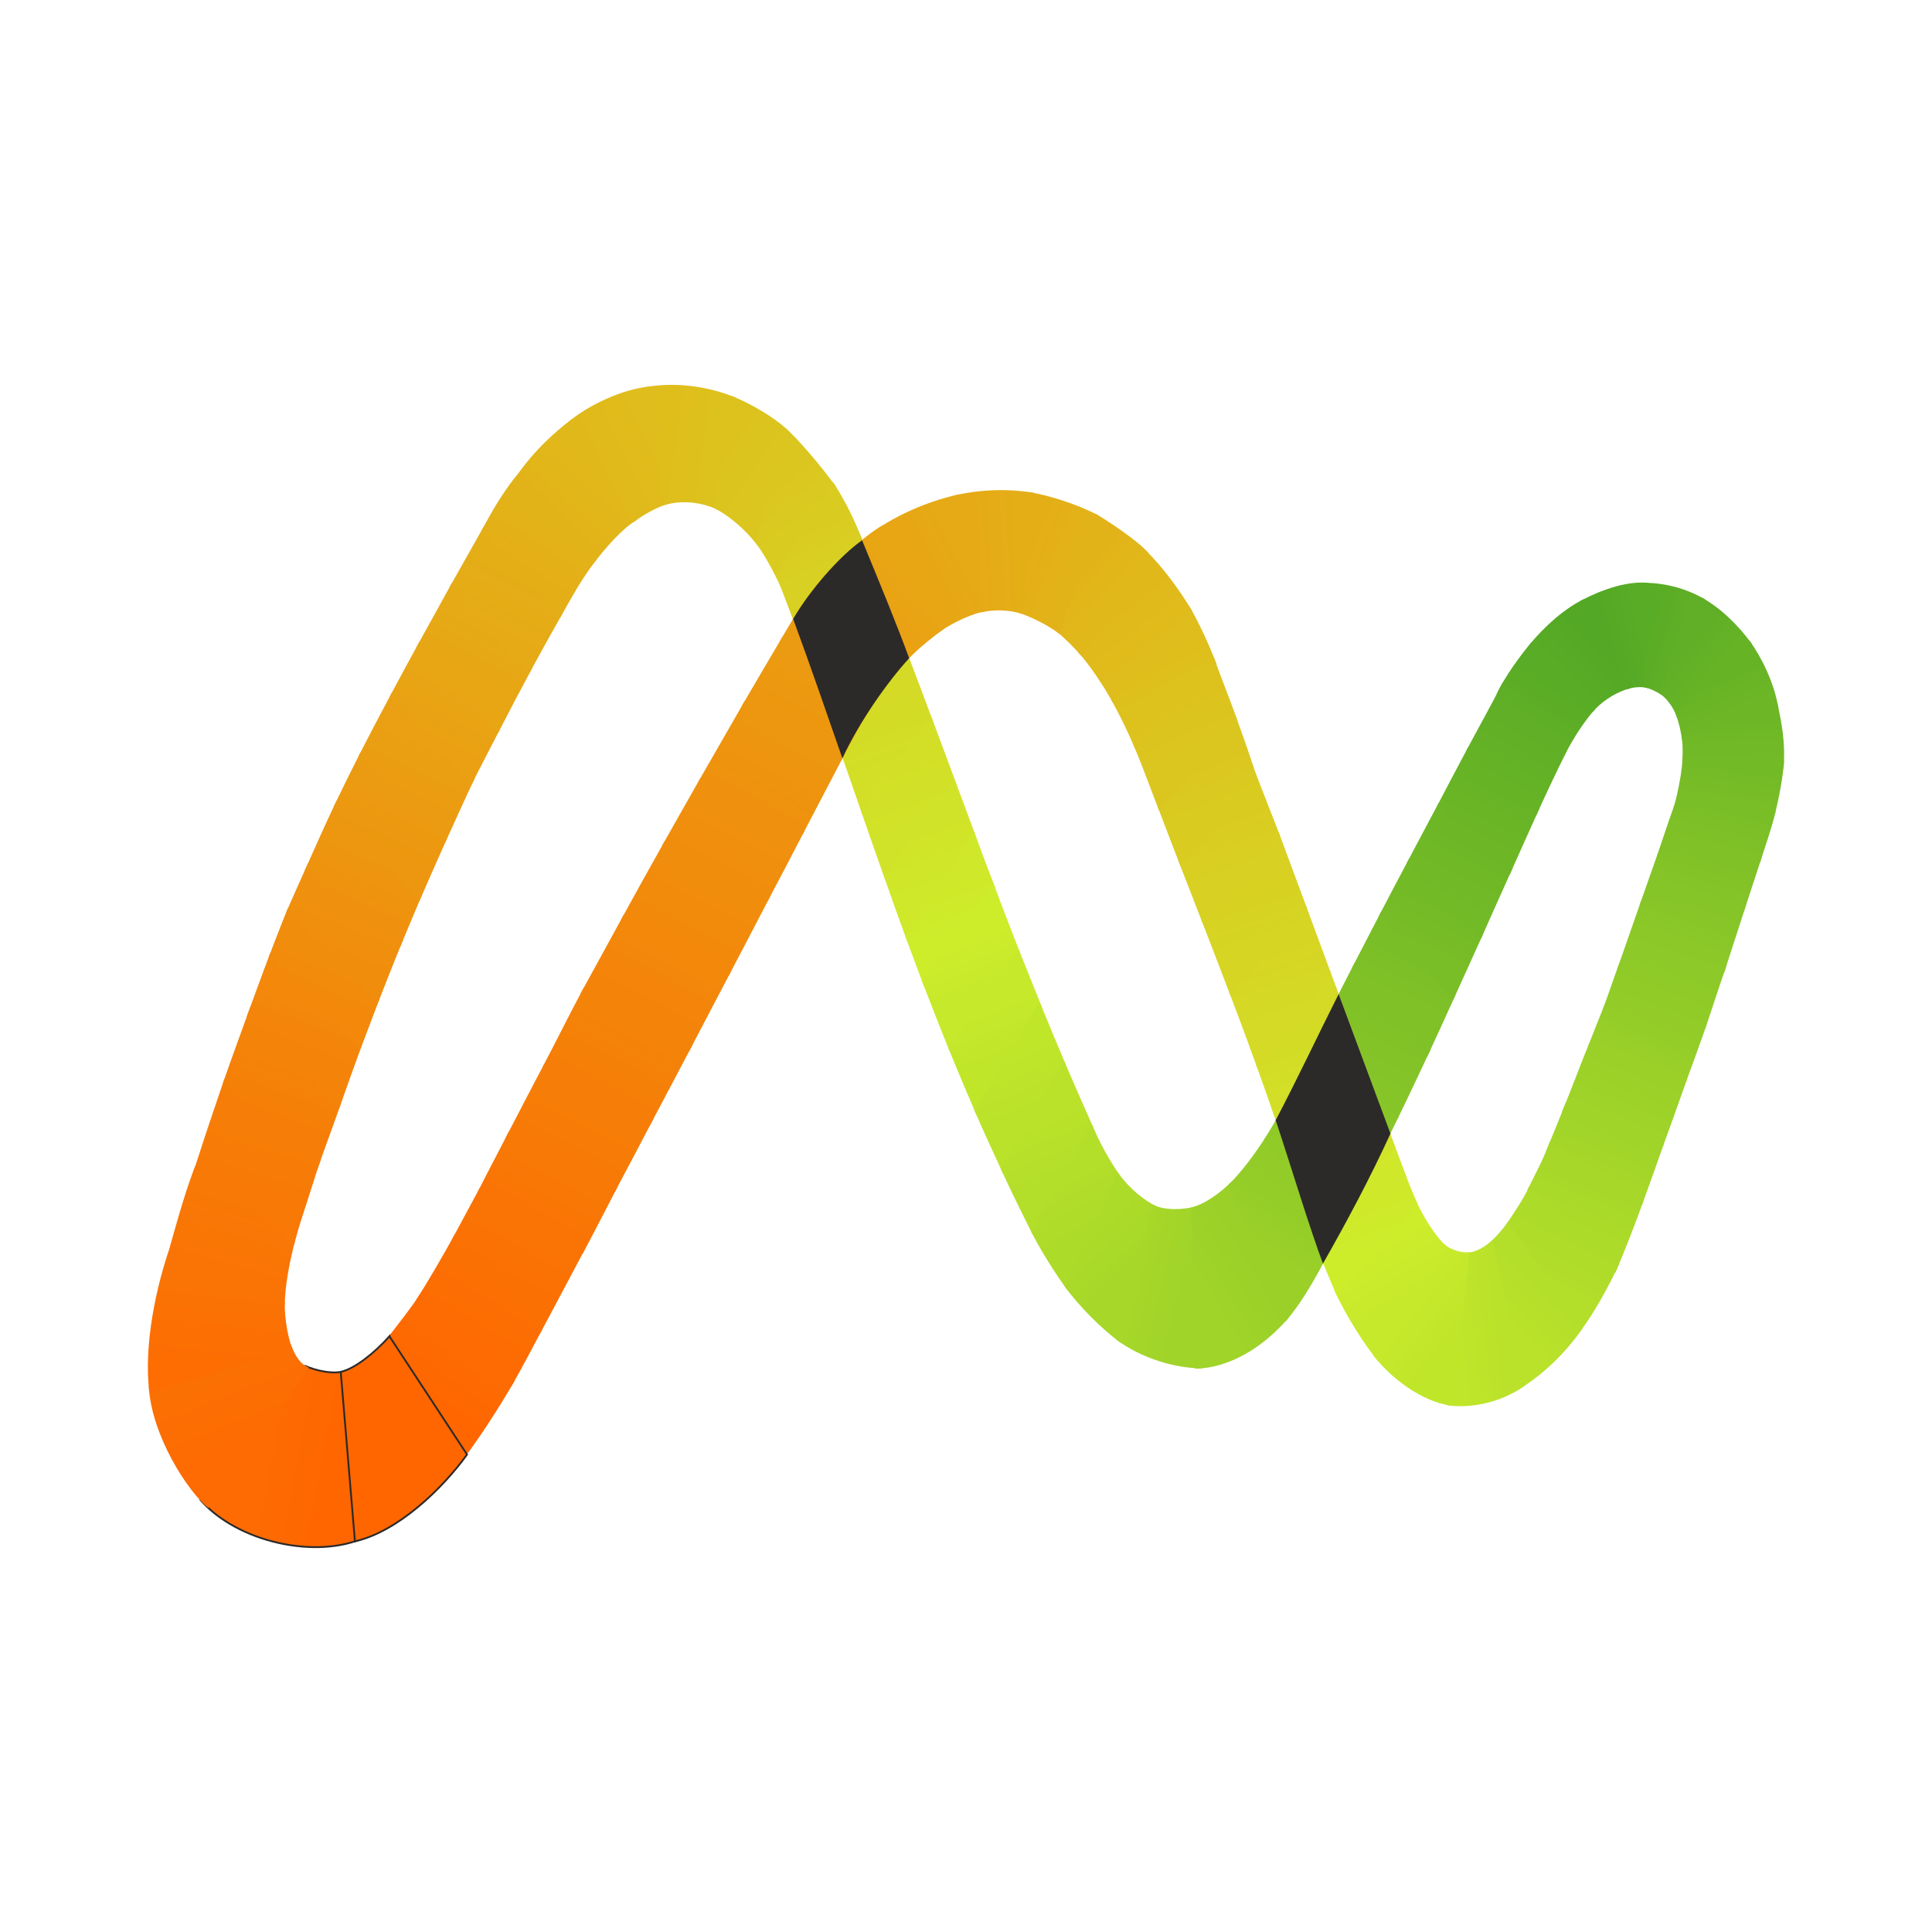 <?xml version="1.0" encoding="UTF-8"?>
<!DOCTYPE svg PUBLIC "-//W3C//DTD SVG 1.1//EN" "http://www.w3.org/Graphics/SVG/1.1/DTD/svg11.dtd">
<!-- Creator: CorelDRAW 2017 -->
<svg xmlns="http://www.w3.org/2000/svg" xml:space="preserve" width="81.28mm" height="81.28mm" version="1.1" style="shape-rendering:geometricPrecision; text-rendering:geometricPrecision; image-rendering:optimizeQuality; fill-rule:evenodd; clip-rule:evenodd"
viewBox="0 0 8127.98 8127.98"
 xmlns:xlink="http://www.w3.org/1999/xlink">
 <defs>
  <style type="text/css">
   <![CDATA[
    .str0 {stroke:#2B2A29;stroke-width:7.62;stroke-miterlimit:22.926}
    .fil95 {fill:#2B2A29}
    .fil67 {fill:url(#id0)}
    .fil68 {fill:url(#id1)}
    .fil28 {fill:url(#id2)}
    .fil4 {fill:url(#id3)}
    .fil6 {fill:url(#id4)}
    .fil56 {fill:url(#id5)}
    .fil8 {fill:url(#id6)}
    .fil3 {fill:url(#id7)}
    .fil5 {fill:url(#id8)}
    .fil13 {fill:url(#id9)}
    .fil64 {fill:url(#id10)}
    .fil71 {fill:url(#id11)}
    .fil29 {fill:url(#id12)}
    .fil14 {fill:url(#id13)}
    .fil24 {fill:url(#id14)}
    .fil11 {fill:url(#id15)}
    .fil9 {fill:url(#id16)}
    .fil58 {fill:url(#id17)}
    .fil61 {fill:url(#id18)}
    .fil41 {fill:url(#id19)}
    .fil91 {fill:url(#id20)}
    .fil38 {fill:url(#id21)}
    .fil73 {fill:url(#id22)}
    .fil66 {fill:url(#id23)}
    .fil70 {fill:url(#id24)}
    .fil92 {fill:url(#id25)}
    .fil74 {fill:url(#id26)}
    .fil16 {fill:url(#id27)}
    .fil18 {fill:url(#id28)}
    .fil42 {fill:url(#id29)}
    .fil19 {fill:url(#id30)}
    .fil65 {fill:url(#id31)}
    .fil84 {fill:url(#id32)}
    .fil21 {fill:url(#id33)}
    .fil0 {fill:url(#id34)}
    .fil30 {fill:url(#id35)}
    .fil47 {fill:url(#id36)}
    .fil31 {fill:url(#id37)}
    .fil53 {fill:url(#id38)}
    .fil93 {fill:url(#id39)}
    .fil54 {fill:url(#id40)}
    .fil62 {fill:url(#id41)}
    .fil63 {fill:url(#id42)}
    .fil48 {fill:url(#id43)}
    .fil52 {fill:url(#id44)}
    .fil46 {fill:url(#id45)}
    .fil12 {fill:url(#id46)}
    .fil32 {fill:url(#id47)}
    .fil2 {fill:url(#id48)}
    .fil23 {fill:url(#id49)}
    .fil72 {fill:url(#id50)}
    .fil27 {fill:url(#id51)}
    .fil83 {fill:url(#id52)}
    .fil77 {fill:url(#id53)}
    .fil35 {fill:url(#id54)}
    .fil25 {fill:url(#id55)}
    .fil60 {fill:url(#id56)}
    .fil15 {fill:url(#id57)}
    .fil7 {fill:url(#id58)}
    .fil26 {fill:url(#id59)}
    .fil1 {fill:url(#id60)}
    .fil86 {fill:url(#id61)}
    .fil20 {fill:url(#id62)}
    .fil17 {fill:url(#id63)}
    .fil50 {fill:url(#id64)}
    .fil89 {fill:url(#id65)}
    .fil33 {fill:url(#id66)}
    .fil34 {fill:url(#id67)}
    .fil80 {fill:url(#id68)}
    .fil75 {fill:url(#id69)}
    .fil90 {fill:url(#id70)}
    .fil43 {fill:url(#id71)}
    .fil49 {fill:url(#id72)}
    .fil10 {fill:url(#id73)}
    .fil76 {fill:url(#id74)}
    .fil81 {fill:url(#id75)}
    .fil51 {fill:url(#id76)}
    .fil39 {fill:url(#id77)}
    .fil82 {fill:url(#id78)}
    .fil22 {fill:url(#id79)}
    .fil36 {fill:url(#id80)}
    .fil85 {fill:url(#id81)}
    .fil88 {fill:url(#id82)}
    .fil59 {fill:url(#id83)}
    .fil55 {fill:url(#id84)}
    .fil69 {fill:url(#id85)}
    .fil45 {fill:url(#id86)}
    .fil57 {fill:url(#id87)}
    .fil44 {fill:url(#id88)}
    .fil37 {fill:url(#id89)}
    .fil78 {fill:url(#id90)}
    .fil94 {fill:url(#id91)}
    .fil87 {fill:url(#id92)}
    .fil40 {fill:url(#id93)}
    .fil79 {fill:url(#id94)}
   ]]>
  </style>
  <linearGradient id="id0" gradientUnits="userSpaceOnUse" x1="5684.62" y1="5015.17" x2="5631.29" y2="4829.72">
   <stop offset="0" style="stop-opacity:1; stop-color:#CFE829"/>
   <stop offset="1" style="stop-opacity:1; stop-color:#D1E328"/>
  </linearGradient>
  <linearGradient id="id1" gradientUnits="userSpaceOnUse" x1="5611.09" y1="4797.62" x2="5543.35" y2="4601.72">
   <stop offset="0" style="stop-opacity:1; stop-color:#D1E328"/>
   <stop offset="1" style="stop-opacity:1; stop-color:#D2DF26"/>
  </linearGradient>
  <linearGradient id="id2" gradientUnits="userSpaceOnUse" x1="4051.96" y1="3966.65" x2="4119.43" y2="4150.54">
   <stop offset="0" style="stop-opacity:1; stop-color:#CDED2B"/>
   <stop offset="1" style="stop-opacity:1; stop-color:#C7E92B"/>
  </linearGradient>
  <linearGradient id="id3" gradientUnits="userSpaceOnUse" x1="1026.01" y1="5001.59" x2="1105.37" y2="4749.15">
   <stop offset="0" style="stop-opacity:1; stop-color:#F87906"/>
   <stop offset="1" style="stop-opacity:1; stop-color:#F67E08"/>
  </linearGradient>
  <linearGradient id="id4" gradientUnits="userSpaceOnUse" x1="1244.79" y1="4436.44" x2="1317.2" y2="4250.79">
   <stop offset="0" style="stop-opacity:1; stop-color:#F48309"/>
   <stop offset="1" style="stop-opacity:1; stop-color:#F3880B"/>
  </linearGradient>
  <linearGradient id="id5" gradientUnits="userSpaceOnUse" x1="7080.81" y1="4077.18" x2="7004.01" y2="4283.07">
   <stop offset="0" style="stop-opacity:1; stop-color:#8DC928"/>
   <stop offset="1" style="stop-opacity:1; stop-color:#93CC28"/>
  </linearGradient>
  <linearGradient id="id6" gradientUnits="userSpaceOnUse" x1="1404.84" y1="4009.47" x2="1478.18" y2="3830.8">
   <stop offset="0" style="stop-opacity:1; stop-color:#F18D0C"/>
   <stop offset="1" style="stop-opacity:1; stop-color:#EF910E"/>
  </linearGradient>
  <linearGradient id="id7" gradientUnits="userSpaceOnUse" x1="950.72" y1="5342.92" x2="1037.31" y2="5048.12">
   <stop offset="0" style="stop-opacity:1; stop-color:#FA7405"/>
   <stop offset="1" style="stop-opacity:1; stop-color:#F87906"/>
  </linearGradient>
  <linearGradient id="id8" gradientUnits="userSpaceOnUse" x1="1134.32" y1="4698.55" x2="1214" y2="4482.33">
   <stop offset="0" style="stop-opacity:1; stop-color:#F67E08"/>
   <stop offset="1" style="stop-opacity:1; stop-color:#F48309"/>
  </linearGradient>
  <linearGradient id="id9" gradientUnits="userSpaceOnUse" x1="1921.68" y1="2867.2" x2="2040.76" y2="2638.37">
   <stop offset="0" style="stop-opacity:1; stop-color:#E8A514"/>
   <stop offset="1" style="stop-opacity:1; stop-color:#E6AA16"/>
  </linearGradient>
  <linearGradient id="id10" gradientUnits="userSpaceOnUse" x1="6102.1" y1="5614.12" x2="5943.51" y2="5487.06">
   <stop offset="0" style="stop-opacity:1; stop-color:#C0E62A"/>
   <stop offset="1" style="stop-opacity:1; stop-color:#C7E92B"/>
  </linearGradient>
  <linearGradient id="id11" gradientUnits="userSpaceOnUse" x1="5324.11" y1="3952.16" x2="5239.67" y2="3680.92">
   <stop offset="0" style="stop-opacity:1; stop-color:#D6D523"/>
   <stop offset="1" style="stop-opacity:1; stop-color:#D8D022"/>
  </linearGradient>
  <linearGradient id="id12" gradientUnits="userSpaceOnUse" x1="4150.53" y1="4237.18" x2="4226.6" y2="4426.37">
   <stop offset="0" style="stop-opacity:1; stop-color:#C7E92B"/>
   <stop offset="1" style="stop-opacity:1; stop-color:#C0E62A"/>
  </linearGradient>
  <linearGradient id="id13" gradientUnits="userSpaceOnUse" x1="2056.64" y1="2656.03" x2="2182.5" y2="2403">
   <stop offset="0" style="stop-opacity:1; stop-color:#E6AA16"/>
   <stop offset="1" style="stop-opacity:1; stop-color:#E4AE17"/>
  </linearGradient>
  <linearGradient id="id14" gradientUnits="userSpaceOnUse" x1="3685.54" y1="2964.54" x2="3770.73" y2="3214.71">
   <stop offset="0" style="stop-opacity:1; stop-color:#D4DA25"/>
   <stop offset="1" style="stop-opacity:1; stop-color:#D2DF26"/>
  </linearGradient>
  <linearGradient id="id15" gradientUnits="userSpaceOnUse" x1="1686.53" y1="3341.96" x2="1791.82" y2="3121.99">
   <stop offset="0" style="stop-opacity:1; stop-color:#EB9B11"/>
   <stop offset="1" style="stop-opacity:1; stop-color:#EAA012"/>
  </linearGradient>
  <linearGradient id="id16" gradientUnits="userSpaceOnUse" x1="1481.6" y1="3804.21" x2="1568.46" y2="3603.37">
   <stop offset="0" style="stop-opacity:1; stop-color:#EF910E"/>
   <stop offset="1" style="stop-opacity:1; stop-color:#ED960F"/>
  </linearGradient>
  <linearGradient id="id17" gradientUnits="userSpaceOnUse" x1="6916.45" y1="4509.39" x2="6825.72" y2="4734.82">
   <stop offset="0" style="stop-opacity:1; stop-color:#9AD028"/>
   <stop offset="1" style="stop-opacity:1; stop-color:#A0D429"/>
  </linearGradient>
  <linearGradient id="id18" gradientUnits="userSpaceOnUse" x1="6629.53" y1="5204.79" x2="6529.94" y2="5404.39">
   <stop offset="0" style="stop-opacity:1; stop-color:#ADDB29"/>
   <stop offset="1" style="stop-opacity:1; stop-color:#B3DE2A"/>
  </linearGradient>
  <linearGradient id="id19" gradientUnits="userSpaceOnUse" x1="5974.37" y1="4019.62" x2="6071.88" y2="3808.45">
   <stop offset="0" style="stop-opacity:1; stop-color:#7ABE27"/>
   <stop offset="1" style="stop-opacity:1; stop-color:#73BA27"/>
  </linearGradient>
  <linearGradient id="id20" gradientUnits="userSpaceOnUse" x1="2231.8" y1="5179.75" x2="2125.28" y2="5367.2">
   <stop offset="0" style="stop-opacity:1; stop-color:#FA7405"/>
   <stop offset="1" style="stop-opacity:1; stop-color:#FB7003"/>
  </linearGradient>
  <linearGradient id="id21" gradientUnits="userSpaceOnUse" x1="5618.83" y1="4775.32" x2="5725.49" y2="4545.24">
   <stop offset="0" style="stop-opacity:1; stop-color:#8DC928"/>
   <stop offset="1" style="stop-opacity:1; stop-color:#86C528"/>
  </linearGradient>
  <linearGradient id="id22" gradientUnits="userSpaceOnUse" x1="5124.95" y1="3378.51" x2="5064.07" y2="3223.82">
   <stop offset="0" style="stop-opacity:1; stop-color:#DACB20"/>
   <stop offset="1" style="stop-opacity:1; stop-color:#DBC61F"/>
  </linearGradient>
  <linearGradient id="id23" gradientUnits="userSpaceOnUse" x1="5774.7" y1="5249.5" x2="5705.72" y2="5060.92">
   <stop offset="0" style="stop-opacity:1; stop-color:#CDED2B"/>
   <stop offset="1" style="stop-opacity:1; stop-color:#CFE829"/>
  </linearGradient>
  <linearGradient id="id24" gradientUnits="userSpaceOnUse" x1="5428.49" y1="4262.22" x2="5341.83" y2="4004.83">
   <stop offset="0" style="stop-opacity:1; stop-color:#D4DA25"/>
   <stop offset="1" style="stop-opacity:1; stop-color:#D6D523"/>
  </linearGradient>
  <linearGradient id="id25" gradientUnits="userSpaceOnUse" x1="2105.26" y1="5401.33" x2="1965.24" y2="5627.65">
   <stop offset="0" style="stop-opacity:1; stop-color:#FB7003"/>
   <stop offset="1" style="stop-opacity:1; stop-color:#FD6B02"/>
  </linearGradient>
  <linearGradient id="id26" gradientUnits="userSpaceOnUse" x1="5033.8" y1="3154.53" x2="4948.73" y2="2967.18">
   <stop offset="0" style="stop-opacity:1; stop-color:#DBC61F"/>
   <stop offset="1" style="stop-opacity:1; stop-color:#DDC21D"/>
  </linearGradient>
  <linearGradient id="id27" gradientUnits="userSpaceOnUse" x1="2343.66" y1="2176.11" x2="2526.24" y2="1986.79">
   <stop offset="0" style="stop-opacity:1; stop-color:#E2B319"/>
   <stop offset="1" style="stop-opacity:1; stop-color:#E1B81A"/>
  </linearGradient>
  <linearGradient id="id28" gradientUnits="userSpaceOnUse" x1="2755.2" y1="1863.34" x2="3042.28" y2="1902.73">
   <stop offset="0" style="stop-opacity:1; stop-color:#DFBD1C"/>
   <stop offset="1" style="stop-opacity:1; stop-color:#DDC21D"/>
  </linearGradient>
  <linearGradient id="id29" gradientUnits="userSpaceOnUse" x1="6088.33" y1="3803.34" x2="6210.37" y2="3564.5">
   <stop offset="0" style="stop-opacity:1; stop-color:#73BA27"/>
   <stop offset="1" style="stop-opacity:1; stop-color:#6DB726"/>
  </linearGradient>
  <linearGradient id="id30" gradientUnits="userSpaceOnUse" x1="3044.08" y1="1891.93" x2="3245.56" y2="2028.15">
   <stop offset="0" style="stop-opacity:1; stop-color:#DDC21D"/>
   <stop offset="1" style="stop-opacity:1; stop-color:#DBC61F"/>
  </linearGradient>
  <linearGradient id="id31" gradientUnits="userSpaceOnUse" x1="5914.03" y1="5457.98" x2="5788.29" y2="5247.41">
   <stop offset="0" style="stop-opacity:1; stop-color:#C7E92B"/>
   <stop offset="1" style="stop-opacity:1; stop-color:#CDED2B"/>
  </linearGradient>
  <linearGradient id="id32" gradientUnits="userSpaceOnUse" x1="3330.8" y1="3114.34" x2="3182.01" y2="3391.36">
   <stop offset="0" style="stop-opacity:1; stop-color:#ED960F"/>
   <stop offset="1" style="stop-opacity:1; stop-color:#EF910E"/>
  </linearGradient>
  <linearGradient id="id33" gradientUnits="userSpaceOnUse" x1="3404.5" y1="2232.42" x2="3469.88" y2="2381.71">
   <stop offset="0" style="stop-opacity:1; stop-color:#DACB20"/>
   <stop offset="1" style="stop-opacity:1; stop-color:#D8D022"/>
  </linearGradient>
  <linearGradient id="id34" gradientUnits="userSpaceOnUse" x1="1380.6" y1="6142.8" x2="1129.24" y2="6095.17">
   <stop offset="0" style="stop-opacity:1; stop-color:#FF6600"/>
   <stop offset="1" style="stop-opacity:1; stop-color:#FD6B02"/>
  </linearGradient>
  <linearGradient id="id35" gradientUnits="userSpaceOnUse" x1="4236.31" y1="4442.47" x2="4335.06" y2="4676.47">
   <stop offset="0" style="stop-opacity:1; stop-color:#C0E62A"/>
   <stop offset="1" style="stop-opacity:1; stop-color:#BAE22A"/>
  </linearGradient>
  <linearGradient id="id36" gradientUnits="userSpaceOnUse" x1="6760.44" y1="2676.31" x2="6897.87" y2="2644.34">
   <stop offset="0" style="stop-opacity:1; stop-color:#53A825"/>
   <stop offset="1" style="stop-opacity:1; stop-color:#59AC25"/>
  </linearGradient>
  <linearGradient id="id37" gradientUnits="userSpaceOnUse" x1="4352.71" y1="4719.37" x2="4450.41" y2="4947.41">
   <stop offset="0" style="stop-opacity:1; stop-color:#BAE22A"/>
   <stop offset="1" style="stop-opacity:1; stop-color:#B3DE2A"/>
  </linearGradient>
  <linearGradient id="id38" gradientUnits="userSpaceOnUse" x1="7284.38" y1="3414.13" x2="7241.84" y2="3583.51">
   <stop offset="0" style="stop-opacity:1; stop-color:#7ABE27"/>
   <stop offset="1" style="stop-opacity:1; stop-color:#80C127"/>
  </linearGradient>
  <linearGradient id="id39" gradientUnits="userSpaceOnUse" x1="1927.07" y1="5685.47" x2="1797.32" y2="5864.65">
   <stop offset="0" style="stop-opacity:1; stop-color:#FD6B02"/>
   <stop offset="1" style="stop-opacity:1; stop-color:#FF6600"/>
  </linearGradient>
  <linearGradient id="id40" gradientUnits="userSpaceOnUse" x1="7232.67" y1="3616.06" x2="7182.85" y2="3779.89">
   <stop offset="0" style="stop-opacity:1; stop-color:#80C127"/>
   <stop offset="1" style="stop-opacity:1; stop-color:#86C528"/>
  </linearGradient>
  <linearGradient id="id41" gradientUnits="userSpaceOnUse" x1="6511.32" y1="5431.81" x2="6353.5" y2="5591.06">
   <stop offset="0" style="stop-opacity:1; stop-color:#B3DE2A"/>
   <stop offset="1" style="stop-opacity:1; stop-color:#BAE22A"/>
  </linearGradient>
  <linearGradient id="id42" gradientUnits="userSpaceOnUse" x1="6314.89" y1="5602.31" x2="6130.34" y2="5624.87">
   <stop offset="0" style="stop-opacity:1; stop-color:#BAE22A"/>
   <stop offset="1" style="stop-opacity:1; stop-color:#C0E62A"/>
  </linearGradient>
  <linearGradient id="id43" gradientUnits="userSpaceOnUse" x1="6933.05" y1="2643.07" x2="7063.39" y2="2681.8">
   <stop offset="0" style="stop-opacity:1; stop-color:#59AC25"/>
   <stop offset="1" style="stop-opacity:1; stop-color:#60AF26"/>
  </linearGradient>
  <linearGradient id="id44" gradientUnits="userSpaceOnUse" x1="7316.07" y1="3231.5" x2="7289.35" y2="3391.1">
   <stop offset="0" style="stop-opacity:1; stop-color:#73BA27"/>
   <stop offset="1" style="stop-opacity:1; stop-color:#7ABE27"/>
  </linearGradient>
  <linearGradient id="id45" gradientUnits="userSpaceOnUse" x1="6600.49" y1="2850.67" x2="6727.01" y2="2717.05">
   <stop offset="0" style="stop-opacity:1; stop-color:#59AC25"/>
   <stop offset="1" style="stop-opacity:1; stop-color:#53A825"/>
  </linearGradient>
  <linearGradient id="id46" gradientUnits="userSpaceOnUse" x1="1801.65" y1="3104.38" x2="1909.27" y2="2891.27">
   <stop offset="0" style="stop-opacity:1; stop-color:#EAA012"/>
   <stop offset="1" style="stop-opacity:1; stop-color:#E8A514"/>
  </linearGradient>
  <linearGradient id="id47" gradientUnits="userSpaceOnUse" x1="4466.22" y1="4982.21" x2="4577.49" y2="5183.25">
   <stop offset="0" style="stop-opacity:1; stop-color:#B3DE2A"/>
   <stop offset="1" style="stop-opacity:1; stop-color:#ADDB29"/>
  </linearGradient>
  <linearGradient id="id48" gradientUnits="userSpaceOnUse" x1="883.63" y1="5768.63" x2="928.48" y2="5374.85">
   <stop offset="0" style="stop-opacity:1; stop-color:#FD6D02"/>
   <stop offset="1" style="stop-opacity:1; stop-color:#FA7405"/>
  </linearGradient>
  <linearGradient id="id49" gradientUnits="userSpaceOnUse" x1="3579.39" y1="2654.56" x2="3680.36" y2="2920.35">
   <stop offset="0" style="stop-opacity:1; stop-color:#D6D523"/>
   <stop offset="1" style="stop-opacity:1; stop-color:#D4DA25"/>
  </linearGradient>
  <linearGradient id="id50" gradientUnits="userSpaceOnUse" x1="5223.29" y1="3652.96" x2="5152.57" y2="3452.3">
   <stop offset="0" style="stop-opacity:1; stop-color:#D8D022"/>
   <stop offset="1" style="stop-opacity:1; stop-color:#DACB20"/>
  </linearGradient>
  <linearGradient id="id51" gradientUnits="userSpaceOnUse" x1="3959.51" y1="3735.11" x2="4023.51" y2="3913.08">
   <stop offset="0" style="stop-opacity:1; stop-color:#CFE829"/>
   <stop offset="1" style="stop-opacity:1; stop-color:#CDED2B"/>
  </linearGradient>
  <linearGradient id="id52" gradientUnits="userSpaceOnUse" x1="3477.29" y1="2841.93" x2="3367.06" y2="3047.38">
   <stop offset="0" style="stop-opacity:1; stop-color:#EB9B11"/>
   <stop offset="1" style="stop-opacity:1; stop-color:#ED960F"/>
  </linearGradient>
  <linearGradient id="id53" gradientUnits="userSpaceOnUse" x1="4675.66" y1="2538.97" x2="4539.48" y2="2415.74">
   <stop offset="0" style="stop-opacity:1; stop-color:#E1B81A"/>
   <stop offset="1" style="stop-opacity:1; stop-color:#E2B319"/>
  </linearGradient>
  <linearGradient id="id54" gradientUnits="userSpaceOnUse" x1="5045.93" y1="5415.34" x2="5267.82" y2="5285.98">
   <stop offset="0" style="stop-opacity:1; stop-color:#A0D429"/>
   <stop offset="1" style="stop-opacity:1; stop-color:#9AD028"/>
  </linearGradient>
  <linearGradient id="id55" gradientUnits="userSpaceOnUse" x1="3777.01" y1="3232.18" x2="3867.31" y2="3482.47">
   <stop offset="0" style="stop-opacity:1; stop-color:#D2DF26"/>
   <stop offset="1" style="stop-opacity:1; stop-color:#D1E328"/>
  </linearGradient>
  <linearGradient id="id56" gradientUnits="userSpaceOnUse" x1="6724.73" y1="4966.76" x2="6639.47" y2="5174.56">
   <stop offset="0" style="stop-opacity:1; stop-color:#A6D729"/>
   <stop offset="1" style="stop-opacity:1; stop-color:#ADDB29"/>
  </linearGradient>
  <linearGradient id="id57" gradientUnits="userSpaceOnUse" x1="2201.13" y1="2398.71" x2="2344.62" y2="2178.66">
   <stop offset="0" style="stop-opacity:1; stop-color:#E4AE17"/>
   <stop offset="1" style="stop-opacity:1; stop-color:#E2B319"/>
  </linearGradient>
  <linearGradient id="id58" gradientUnits="userSpaceOnUse" x1="1317" y1="4191.48" x2="1386.67" y2="4032.74">
   <stop offset="0" style="stop-opacity:1; stop-color:#F3880B"/>
   <stop offset="1" style="stop-opacity:1; stop-color:#F18D0C"/>
  </linearGradient>
  <linearGradient id="id59" gradientUnits="userSpaceOnUse" x1="3874.34" y1="3501.74" x2="3953.81" y2="3719.48">
   <stop offset="0" style="stop-opacity:1; stop-color:#D1E328"/>
   <stop offset="1" style="stop-opacity:1; stop-color:#CFE829"/>
  </linearGradient>
  <linearGradient id="id60" gradientUnits="userSpaceOnUse" x1="1002.33" y1="6072.5" x2="892.1" y2="5800.34">
   <stop offset="0" style="stop-opacity:1; stop-color:#FD6B02"/>
   <stop offset="1" style="stop-opacity:1; stop-color:#FB7003"/>
  </linearGradient>
  <linearGradient id="id61" gradientUnits="userSpaceOnUse" x1="3007.18" y1="3719.23" x2="2870.3" y2="3977.09">
   <stop offset="0" style="stop-opacity:1; stop-color:#F18D0C"/>
   <stop offset="1" style="stop-opacity:1; stop-color:#F3880B"/>
  </linearGradient>
  <linearGradient id="id62" gradientUnits="userSpaceOnUse" x1="3271.1" y1="2045.44" x2="3376.26" y2="2180.11">
   <stop offset="0" style="stop-opacity:1; stop-color:#DBC61F"/>
   <stop offset="1" style="stop-opacity:1; stop-color:#DACB20"/>
  </linearGradient>
  <linearGradient id="id63" gradientUnits="userSpaceOnUse" x1="2526.67" y1="1987.24" x2="2757.82" y2="1877.5">
   <stop offset="0" style="stop-opacity:1; stop-color:#E1B81A"/>
   <stop offset="1" style="stop-opacity:1; stop-color:#DFBD1C"/>
  </linearGradient>
  <linearGradient id="id64" gradientUnits="userSpaceOnUse" x1="7248.88" y1="2852.46" x2="7304.05" y2="2986.77">
   <stop offset="0" style="stop-opacity:1; stop-color:#66B326"/>
   <stop offset="1" style="stop-opacity:1; stop-color:#6DB726"/>
  </linearGradient>
  <linearGradient id="id65" gradientUnits="userSpaceOnUse" x1="2500.94" y1="4676.56" x2="2390.07" y2="4887.1">
   <stop offset="0" style="stop-opacity:1; stop-color:#F67E08"/>
   <stop offset="1" style="stop-opacity:1; stop-color:#F87906"/>
  </linearGradient>
  <linearGradient id="id66" gradientUnits="userSpaceOnUse" x1="4582.36" y1="5190.49" x2="4749.77" y2="5372.88">
   <stop offset="0" style="stop-opacity:1; stop-color:#ADDB29"/>
   <stop offset="1" style="stop-opacity:1; stop-color:#A6D729"/>
  </linearGradient>
  <linearGradient id="id67" gradientUnits="userSpaceOnUse" x1="4778.88" y1="5392.8" x2="4989.51" y2="5442.74">
   <stop offset="0" style="stop-opacity:1; stop-color:#A6D729"/>
   <stop offset="1" style="stop-opacity:1; stop-color:#A0D429"/>
  </linearGradient>
  <linearGradient id="id68" gradientUnits="userSpaceOnUse" x1="4046.03" y1="2331.08" x2="3840.24" y2="2434.34">
   <stop offset="0" style="stop-opacity:1; stop-color:#E6AA16"/>
   <stop offset="1" style="stop-opacity:1; stop-color:#E8A514"/>
  </linearGradient>
  <linearGradient id="id69" gradientUnits="userSpaceOnUse" x1="4925.38" y1="2920.26" x2="4852.72" y2="2786.96">
   <stop offset="0" style="stop-opacity:1; stop-color:#DDC21D"/>
   <stop offset="1" style="stop-opacity:1; stop-color:#DFBD1C"/>
  </linearGradient>
  <linearGradient id="id70" gradientUnits="userSpaceOnUse" x1="2355.67" y1="4951.78" x2="2269.6" y2="5111.14">
   <stop offset="0" style="stop-opacity:1; stop-color:#F87906"/>
   <stop offset="1" style="stop-opacity:1; stop-color:#FA7405"/>
  </linearGradient>
  <linearGradient id="id71" gradientUnits="userSpaceOnUse" x1="6219.53" y1="3535.12" x2="6322.72" y2="3315.52">
   <stop offset="0" style="stop-opacity:1; stop-color:#6DB726"/>
   <stop offset="1" style="stop-opacity:1; stop-color:#66B326"/>
  </linearGradient>
  <linearGradient id="id72" gradientUnits="userSpaceOnUse" x1="7109.44" y1="2706.03" x2="7219.95" y2="2808.83">
   <stop offset="0" style="stop-opacity:1; stop-color:#60AF26"/>
   <stop offset="1" style="stop-opacity:1; stop-color:#66B326"/>
  </linearGradient>
  <linearGradient id="id73" gradientUnits="userSpaceOnUse" x1="1582.37" y1="3574.47" x2="1677.73" y2="3363.91">
   <stop offset="0" style="stop-opacity:1; stop-color:#ED960F"/>
   <stop offset="1" style="stop-opacity:1; stop-color:#EB9B11"/>
  </linearGradient>
  <linearGradient id="id74" gradientUnits="userSpaceOnUse" x1="4838.3" y1="2745.49" x2="4701.09" y2="2568.21">
   <stop offset="0" style="stop-opacity:1; stop-color:#DFBD1C"/>
   <stop offset="1" style="stop-opacity:1; stop-color:#E1B81A"/>
  </linearGradient>
  <linearGradient id="id75" gradientUnits="userSpaceOnUse" x1="3809.56" y1="2451.76" x2="3658.26" y2="2588.77">
   <stop offset="0" style="stop-opacity:1; stop-color:#E8A514"/>
   <stop offset="1" style="stop-opacity:1; stop-color:#EAA012"/>
  </linearGradient>
  <linearGradient id="id76" gradientUnits="userSpaceOnUse" x1="7314.9" y1="3036.75" x2="7319.18" y2="3200.54">
   <stop offset="0" style="stop-opacity:1; stop-color:#6DB726"/>
   <stop offset="1" style="stop-opacity:1; stop-color:#73BA27"/>
  </linearGradient>
  <linearGradient id="id77" gradientUnits="userSpaceOnUse" x1="5752.44" y1="4547.48" x2="5870.93" y2="4290.65">
   <stop offset="0" style="stop-opacity:1; stop-color:#86C528"/>
   <stop offset="1" style="stop-opacity:1; stop-color:#80C127"/>
  </linearGradient>
  <linearGradient id="id78" gradientUnits="userSpaceOnUse" x1="3632.2" y1="2619.92" x2="3508.48" y2="2789.77">
   <stop offset="0" style="stop-opacity:1; stop-color:#EAA012"/>
   <stop offset="1" style="stop-opacity:1; stop-color:#EB9B11"/>
  </linearGradient>
  <linearGradient id="id79" gradientUnits="userSpaceOnUse" x1="3484.51" y1="2416.95" x2="3554.23" y2="2590.18">
   <stop offset="0" style="stop-opacity:1; stop-color:#D8D022"/>
   <stop offset="1" style="stop-opacity:1; stop-color:#D6D523"/>
  </linearGradient>
  <linearGradient id="id80" gradientUnits="userSpaceOnUse" x1="5325.13" y1="5248.08" x2="5475.41" y2="5041.81">
   <stop offset="0" style="stop-opacity:1; stop-color:#9AD028"/>
   <stop offset="1" style="stop-opacity:1; stop-color:#93CC28"/>
  </linearGradient>
  <linearGradient id="id81" gradientUnits="userSpaceOnUse" x1="3150.28" y1="3450.69" x2="3037.57" y2="3662.11">
   <stop offset="0" style="stop-opacity:1; stop-color:#EF910E"/>
   <stop offset="1" style="stop-opacity:1; stop-color:#F18D0C"/>
  </linearGradient>
  <linearGradient id="id82" gradientUnits="userSpaceOnUse" x1="2674.69" y1="4346.89" x2="2548.75" y2="4585.72">
   <stop offset="0" style="stop-opacity:1; stop-color:#F48309"/>
   <stop offset="1" style="stop-opacity:1; stop-color:#F67E08"/>
  </linearGradient>
  <linearGradient id="id83" gradientUnits="userSpaceOnUse" x1="6808.77" y1="4761.14" x2="6735.81" y2="4942.98">
   <stop offset="0" style="stop-opacity:1; stop-color:#A0D429"/>
   <stop offset="1" style="stop-opacity:1; stop-color:#A6D729"/>
  </linearGradient>
  <linearGradient id="id84" gradientUnits="userSpaceOnUse" x1="7172.4" y1="3812.2" x2="7094.13" y2="4040.24">
   <stop offset="0" style="stop-opacity:1; stop-color:#86C528"/>
   <stop offset="1" style="stop-opacity:1; stop-color:#8DC928"/>
  </linearGradient>
  <linearGradient id="id85" gradientUnits="userSpaceOnUse" x1="5516.38" y1="4548.66" x2="5438.37" y2="4308.64">
   <stop offset="0" style="stop-opacity:1; stop-color:#D2DF26"/>
   <stop offset="1" style="stop-opacity:1; stop-color:#D4DA25"/>
  </linearGradient>
  <linearGradient id="id86" gradientUnits="userSpaceOnUse" x1="6468.2" y1="3048.27" x2="6566.1" y2="2893.48">
   <stop offset="0" style="stop-opacity:1; stop-color:#60AF26"/>
   <stop offset="1" style="stop-opacity:1; stop-color:#59AC25"/>
  </linearGradient>
  <linearGradient id="id87" gradientUnits="userSpaceOnUse" x1="6993.29" y1="4311.03" x2="6928.7" y2="4476.29">
   <stop offset="0" style="stop-opacity:1; stop-color:#93CC28"/>
   <stop offset="1" style="stop-opacity:1; stop-color:#9AD028"/>
  </linearGradient>
  <linearGradient id="id88" gradientUnits="userSpaceOnUse" x1="6337.49" y1="3314.66" x2="6464.37" y2="3090.37">
   <stop offset="0" style="stop-opacity:1; stop-color:#66B326"/>
   <stop offset="1" style="stop-opacity:1; stop-color:#60AF26"/>
  </linearGradient>
  <linearGradient id="id89" gradientUnits="userSpaceOnUse" x1="5508.88" y1="4986.4" x2="5611.26" y2="4797.64">
   <stop offset="0" style="stop-opacity:1; stop-color:#93CC28"/>
   <stop offset="1" style="stop-opacity:1; stop-color:#8DC928"/>
  </linearGradient>
  <linearGradient id="id90" gradientUnits="userSpaceOnUse" x1="4520.02" y1="2402.92" x2="4323.81" y2="2327.49">
   <stop offset="0" style="stop-opacity:1; stop-color:#E2B319"/>
   <stop offset="1" style="stop-opacity:1; stop-color:#E4AE17"/>
  </linearGradient>
  <linearGradient id="id91" gradientUnits="userSpaceOnUse" x1="1724.27" y1="5952.05" x2="1524.8" y2="6091.2">
   <stop offset="0" style="stop-opacity:1; stop-color:#FF6600"/>
   <stop offset="1" style="stop-opacity:1; stop-color:#FF6600"/>
  </linearGradient>
  <linearGradient id="id92" gradientUnits="userSpaceOnUse" x1="2836.78" y1="4040.35" x2="2717.21" y2="4266.38">
   <stop offset="0" style="stop-opacity:1; stop-color:#F3880B"/>
   <stop offset="1" style="stop-opacity:1; stop-color:#F48309"/>
  </linearGradient>
  <linearGradient id="id93" gradientUnits="userSpaceOnUse" x1="5901.17" y1="4211.81" x2="5976.23" y2="4047.77">
   <stop offset="0" style="stop-opacity:1; stop-color:#80C127"/>
   <stop offset="1" style="stop-opacity:1; stop-color:#7ABE27"/>
  </linearGradient>
  <linearGradient id="id94" gradientUnits="userSpaceOnUse" x1="4289.83" y1="2318.25" x2="4092.7" y2="2327.45">
   <stop offset="0" style="stop-opacity:1; stop-color:#E4AE17"/>
   <stop offset="1" style="stop-opacity:1; stop-color:#E6AA16"/>
  </linearGradient>
 </defs>
 <g id="Слой_x0020_1">
  <path class="fil0 str0" d="M1453.8 5766.82l82.64 700.82c-202.86,94.06 -537.82,21.46 -693.69,-158.06l441.42 -563c40.71,17.98 117.63,38.24 169.63,20.24z"/>
  <path class="fil1" d="M1299.09 5752.64l-422.57 591.68c-88.19,-71.17 -238.27,-304.68 -250.71,-510.57l597.7 -177.98c16.93,46.57 39.95,84.5 75.58,96.87z"/>
  <path class="fil2" d="M628.54 5857.98l603.44 -176.81c-18,-45 -35.87,-129.2 -33.87,-203.2l-473.55 -258.49c-68.32,186.52 -121.42,443.76 -96.02,638.5z"/>
  <path class="fil3" d="M714.92 5244.72l483.04 244.79c1,-72 16.62,-167.87 42.62,-265.87l-406.54 -351.04c-50.8,122.77 -90.84,272.84 -119.12,372.12z"/>
  <path class="fil4" d="M826.33 4891.63l411.52 342.33c10,-38 21,-77 35,-119 24,-72 51.98,-164.54 75.98,-235.54l-404.72 -341.25c-36,106 -80.78,236.46 -117.78,353.46z"/>
  <path class="fil5" d="M1054.18 4233.37l381.22 406.13c-27,78 -72.19,199.01 -99.19,278.01l-398.49 -360.53c34,-98 83.46,-233.61 116.46,-323.61z"/>
  <path class="fil6" d="M1137.09 4009.24l384.75 389.73c-32,88 -64,176 -95,265l-389.15 -386.04c31,-84 69.4,-190.69 99.4,-268.69z"/>
  <path class="fil7" d="M1212.84 3816.97l384 385c-25,65 -54.85,144.35 -79.85,210.35l-386.46 -385.91c27.11,-69.13 54.31,-143.44 82.31,-209.44z"/>
  <path class="fil8" d="M1295.48 3632.24l401.31 319.51c-32,77 -75.43,187.49 -105.43,264.49l-387.4 -377.96c24,-56 67.52,-152.04 91.52,-206.04z"/>
  <path class="fil9" d="M1415.79 3368.47l360.4 394.48c-27,64 -66.19,156.86 -92.19,219.86l-402.17 -320c41,-92 91.96,-206.34 133.96,-294.34z"/>
  <path class="fil10" d="M1516.18 3165.56l366.3 357.84c-36,81 -84.8,190.2 -118.8,269.2l-359.55 -399.52c33,-69 77.05,-158.52 112.05,-227.52z"/>
  <path class="fil11" d="M1647.84 2914.98l350.05 358c-43,90 -84.86,184.67 -124.86,271.67l-364 -364.96c44,-86 91.81,-176.71 138.81,-264.71z"/>
  <path class="fil12" d="M1765.87 2697.4l338.47 368.86c-34,67 -86.83,166.54 -118.83,231.54l-347.1 -365.14c35,-66 89.46,-166.26 127.46,-235.26z"/>
  <path class="fil13" d="M1901.77 2451.39l338.91 356.38c-46,85 -103.15,193.77 -145.15,275.77l-345.73 -356.89c44,-80 103.97,-188.26 151.97,-275.26z"/>
  <path class="fil14" d="M2035.32 2214.89l331.61 365.44c-45,79 -103.35,184.27 -144.35,260.27l-331.89 -369.14c42,-75 99.63,-176.57 144.63,-256.57z"/>
  <path class="fil15" d="M2201.48 1966.82l309.35 386.17c-36,46 -71,99 -105,159 -15,27 -33.53,58.3 -48.53,85.3l-330.47 -367.3c12,-21 23,-42 35,-63 40,-71 90.28,-145.41 139.65,-200.17z"/>
  <path class="fil16" d="M2404.65 1764.15l271.02 425.26c-57.35,34.83 -123.83,110.24 -173.83,175.24l-315.85 -380.05c61.92,-87.95 147.49,-167.04 218.66,-220.45z"/>
  <path class="fil17" d="M2724.61 1626.83l99.1 489.87c-55.03,12.7 -112.88,46.29 -159.88,81.29l-274.33 -421.5c84.34,-71.7 224.57,-136.67 335.11,-149.66z"/>
  <path class="fil18" d="M3096.03 1672.89l-74.04 473.31c-63.94,-32.89 -153.07,-43.8 -225.31,-21.73l-84.86 -495.47c128,-23 264.21,-5.11 384.21,43.89z"/>
  <path class="fil19" d="M3313.96 1808.99l-125.42 487.91c-51,-68 -122.11,-128.59 -183.11,-158.49l73.81 -472.13c76,30 175.37,87.13 234.72,142.71z"/>
  <path class="fil20" d="M3517.66 2048.73l-248.08 388.42c-26,-53 -59.76,-112.16 -89.76,-152.16l124 -484.99c46.26,38.86 156.3,166.56 213.84,248.73z"/>
  <path class="fil21" d="M3628.82 2271.99l-289 345c-12,-33 -24,-66 -37,-99 -12,-33 -25,-64 -39,-93l240 -398c41,63 78,132 109,208 6,12 11,25 16,37z"/>
  <path class="fil22" d="M3716.81 2489.99l-294.22 352.32c-27,-74 -55.58,-154.3 -84.58,-230.3l289.33 -343.61c30,74 60.47,149.59 89.47,221.59z"/>
  <path class="fil23" d="M3821.81 2759.99l-297 371c-33,-94 -68.06,-193.06 -103.06,-291.06l294.36 -351.68c36,91 71.7,182.74 105.7,271.74z"/>
  <path class="fil24" d="M3925.15 3033.81l-296.28 396.73c-34,-97 -71.14,-204.47 -106.14,-305.47l297.53 -369.13c34,89 71.89,189.87 104.89,277.87z"/>
  <path class="fil25" d="M4024.72 3301.6l-300.76 400.27c-31,-86 -71.33,-202.42 -101.33,-289.42l296.19 -395.48c32,85 74.9,200.63 105.9,284.63z"/>
  <path class="fil26" d="M4102.64 3510.62l-286.26 448.97c-31,-84 -68.57,-188.62 -97.57,-272.62l297 -409c8.08,21.36 75.06,199.59 86.83,232.65z"/>
  <path class="fil27" d="M4185.81 3731.97l-297 422c-27,-72 -54,-144 -80,-215l290 -438.99c28,78 57,155 87,232l0 -0.01z"/>
  <path class="fil28" d="M4293.09 4013.02l-296.18 413.99c-35,-85 -86.63,-218.11 -118.63,-301.11l300.62 -411.7c32,87 80.19,211.82 114.19,298.82z"/>
  <path class="fil29" d="M4386.37 4245.72l-277.42 447.59c-38,-89 -85.14,-199.35 -120.14,-286.35l296 -415c8.41,21.46 101.56,251.52 101.56,253.76z"/>
  <path class="fil30" d="M4485.11 4482.52l-265.24 455.34c-39,-84 -86.06,-186.9 -121.06,-267.9l275 -454.99c33,81 76.3,184.55 111.3,267.55z"/>
  <path class="fil31" d="M4600.22 4745.15l-254.77 450.69c-46.48,-92.97 -92.42,-185.25 -135.65,-279.89l266 -454.99c38,88 83.42,192.19 124.42,284.19z"/>
  <path class="fil32" d="M4715.59 4950.33l-222.79 480.24c-50,-68 -112,-164.62 -156,-251.62l257 -447.99c6,13 12,27 18,40 29,64 71.79,135.37 103.79,179.37z"/>
  <path class="fil33" d="M4865.84 5075.18l-156.16 570.41c-75,-56 -162.88,-141.64 -230.88,-233.64l224 -478.99c47,66 111.04,118.22 163.04,142.22z"/>
  <path class="fil34" d="M5035.07 5073.96l22.51 682.76c-111,0 -254.78,-40.77 -363.78,-122.77l158 -564.99c52,25 129.27,21 183.27,5z"/>
  <path class="fil35" d="M5183.01 4969.42l240.01 572.39c-114,134 -260.22,215.14 -395.22,216.14l-16.43 -678.07c51.99,-11.04 121.96,-59.97 171.64,-110.46z"/>
  <path class="fil36" d="M5330.38 4774.94l283.41 452.01c-60.15,112.78 -122.39,236.2 -205.99,333l-241 -574.99c51,-47 113.58,-131.02 163.58,-210.02z"/>
  <path class="fil37" d="M5444.79 4559.96l302.99 413c-44,85 -88,170 -134,254l-295.99 -431.99c18.37,-28.73 88.63,-144.4 127,-235.01z"/>
  <path class="fil38" d="M5565.77 4312.01c109,122.82 210.26,261.45 319.26,384.27 -43,89 -92.25,187.69 -137.25,276.69 -101,-137.67 -202,-275.33 -302.99,-413 41,-84 81.98,-168.96 120.98,-247.96z"/>
  <path class="fil39" d="M5699.78 4048.7l319.2 365.71c-40,85 -96.2,204.56 -138.2,290.56l-317 -389c41,-82 95,-187.27 136,-267.27z"/>
  <path class="fil40" d="M5810.4 3835.5l312.66 351.06c-36,79 -81.28,179.41 -119.28,260.41l-317 -373c38,-74 85.62,-165.47 123.62,-238.47z"/>
  <path class="fil41" d="M5928.32 3612.03l309.92 320.22c-38,84 -84.46,186.73 -124.46,274.73l-313 -353c39,-75 87.54,-166.95 127.54,-241.95z"/>
  <path class="fil42" d="M6053.1 3376.91l311.33 273.33c-39,86 -92.65,206.74 -133.65,298.74l-312 -319c42,-79 91.32,-173.07 134.32,-253.07z"/>
  <path class="fil43" d="M6175.64 3144.99l300.55 256.68c-35,78 -86.41,191.31 -125.41,279.31l-305 -290c40,-77 87.86,-166.99 129.86,-245.99z"/>
  <path class="fil44" d="M6321.9 2870.62l271.2 285.89c-47.32,94.63 -86.31,178.09 -130.33,274.47l-294 -273c49.98,-94.41 105.67,-192.44 153.13,-287.36z"/>
  <path class="fil45" d="M6442.8 2702.09l267.1 282.45c-42,46 -91.13,120.45 -130.13,197.45l-283.33 -261.55c32.46,-71.37 98.36,-161.35 146.36,-218.35z"/>
  <path class="fil46" d="M6662.21 2520.8l197.68 374.81c-45.33,10.03 -111.26,43.83 -159.59,99.79l-267.53 -281.41c68,-82 148.17,-152.52 229.44,-193.19z"/>
  <path class="fil47" d="M6933.95 2452.22l-2.53 442.42c-26.79,-7.47 -64.89,-3.24 -87.65,5.34l-196 -371c24.46,-14.29 167.64,-89.46 286.18,-76.76z"/>
  <path class="fil48" d="M6923.77 2451.99l-7 440c23,3 55.1,19.01 74.1,32.01l185.99 -399.9c-77.49,-47.56 -170.09,-71.11 -253.09,-72.11z"/>
  <path class="fil49" d="M7370.39 2709.47l-313.69 313.2c-16.6,-50.83 -47.94,-87.68 -76.94,-106.68l179 -402c77,41 156.63,118.48 211.63,195.48z"/>
  <path class="fil50" d="M7482.32 2980.57l-405.26 135.99c-5,-38 -15.3,-83.58 -27.3,-111.58l310 -311c53,75 103.67,176.26 122.56,286.59z"/>
  <path class="fil51" d="M7502.81 3233.83l-429.05 12.15c6,-52 7,-100 2,-142l402 -144c13.58,61.75 36.47,164.26 25.05,273.85z"/>
  <path class="fil52" d="M7467.76 3423.98l-428 -23c17,-55 29.74,-123.44 35.74,-171.44l430.27 -29.1c-4,64 -21.01,154.54 -38.01,223.54z"/>
  <path class="fil53" d="M6971.77 3597.98c22.52,-65.56 47.32,-141.81 71,-206.92l427.18 23.87c-17.11,71.29 -42.76,143.11 -65.18,213.05l-433 -30z"/>
  <path class="fil54" d="M7338.76 3828.97c-147,-7 -293.99,-14 -440.99,-21 25.61,-72.75 51.22,-145.49 76.83,-218.24 145.38,6.54 292.43,8.13 437.81,14.67 -27.96,85.09 -49.66,151.37 -73.65,224.57z"/>
  <path class="fil55" d="M7346.17 3806.4c-147.36,-5.46 -294.71,-10.93 -442.07,-16.39 -33.97,97.15 -67.95,194.31 -101.92,291.46 150.52,3.34 301.03,6.69 451.55,10.03 30.81,-95.03 61.63,-190.07 92.44,-285.1z"/>
  <path class="fil56" d="M6742.77 4245.97c144.33,25.67 288.66,51.33 432.99,77 33.13,-97.2 56,-172 87,-258 -149,-7 -297.99,-14 -446.99,-21 -29,75 -49,141 -73,202z"/>
  <path class="fil57" d="M6747.09 4234.83c143.75,26.99 287.49,53.98 431.24,80.97 -39.01,109.4 -56.57,159.17 -84.57,234.17 -137.67,-49.33 -275.33,-98.67 -413,-148 5.5,-13.9 65.97,-167.14 66.33,-167.14z"/>
  <path class="fil58" d="M6686.23 4388.18c137.34,49.9 274.69,99.81 412.03,149.71 -32,91 -69.49,195.08 -102.49,286.08 -142.33,-51.33 -282.03,-94.74 -424.36,-146.07 36,-86 74.82,-192.72 114.82,-289.72z"/>
  <path class="fil59" d="M6586.37 4641.43c141.43,53.09 271.2,120.54 412.63,173.63 -29,82 -61.23,172.9 -91.23,254.9 -134.46,-78.28 -270.23,-145.65 -404.69,-223.93 22,-53 57.94,-140.44 83.29,-204.6z"/>
  <path class="fil60" d="M6520.62 4801.66l392.87 252.64c-35.53,97.38 -71.47,191.78 -117.68,300.86l-370.26 -348.6c33.78,-67.1 71.21,-137.76 95.07,-204.9z"/>
  <path class="fil61" d="M6432.32 4993.14l380.25 322.02c-45.66,100.6 -108.8,212.8 -165.8,287.8l-311 -450.99c13.54,-18.19 79.62,-116.5 96.55,-158.83z"/>
  <path class="fil62" d="M6342.59 5142.62l315.92 444.64c-75.61,110.84 -176.74,202.69 -268.74,257.69l-127 -613.99c25,-20 56.82,-56.34 79.82,-88.34z"/>
  <path class="fil63" d="M6277.97 5217.63l140.31 609.25c-93.61,70.19 -229.51,102.07 -332.51,84.07l82.8 -641.77c36.96,2.3 79.73,-24.23 109.4,-51.55z"/>
  <path class="fil64" d="M6182.21 5268.8l-66.34 646.19c-104.47,-9.45 -239.09,-88.04 -338.09,-212.04l295.48 -471.31c31.51,29.82 78.28,38.81 108.95,37.16z"/>
  <path class="fil65" d="M6091.83 5249.37l-296.82 474.51c-57,-71 -130.23,-183.93 -182.23,-296.93l344 -377c15.81,35.67 67.32,140.15 135.05,199.42z"/>
  <path class="fil66" d="M5965.44 5068.99l-340.16 384.56c-27,-61 -66.5,-154.59 -92.5,-228.59 -6,-19 -12,-38 -18,-57l353 -348 56 149c11,29 30.66,75.03 41.66,100.03z"/>
  <path class="fil67" d="M5452.22 4969.25c21.31,66.1 45.05,141.52 65.47,207.89 117.28,-115.63 232.29,-237.51 352.93,-349.59 -29.47,-80.44 -62.58,-171.39 -92.34,-251.72 -47.35,56.53 -297.26,359.37 -326.06,393.42z"/>
  <path class="fil68" d="M5452.21 4969.26c109.32,-129.25 218.63,-258.51 327.95,-387.76 -31.42,-84.61 -63.16,-171.15 -87.38,-236.54 -103.22,139.84 -205.35,280.7 -307.99,421 22.43,65.72 44.86,133.34 67.42,203.3z"/>
  <path class="fil69" d="M5692.78 4344.97c-102.67,140.33 -205.32,280.67 -307.99,421 -34,-100 -67,-195 -101,-289 103.67,-131.67 207.33,-263.33 310.99,-395 32.67,87.67 65.33,175.33 98,263z"/>
  <path class="fil70" d="M5600.44 4097.18c-102.82,134.16 -205.64,268.31 -308.47,402.47 -37,-103 -83.18,-227.68 -122.18,-328.68 107.67,-121.67 215.33,-243.33 323,-365 35.88,97.07 71.76,194.14 107.65,291.21z"/>
  <path class="fil71" d="M5500.31 3826.32c-107.7,121.31 -215.39,242.63 -323.09,363.94 -38,-99 -83.43,-218.29 -123.43,-321.29l325 -370c40.51,109.12 81.01,218.23 121.52,327.35z"/>
  <path class="fil72" d="M5385.68 3517.55l-326.5 365.32c-31,-79 -67.39,-173.89 -100.39,-257.89 106.89,-126.67 213.77,-253.35 320.66,-380.02 35.41,90.86 70.82,181.73 106.23,272.59z"/>
  <path class="fil73" d="M5289.75 3275.33l-324.2 366.89c-29,-76 -65.75,-170.24 -96.75,-252.24l327.69 -383.43c34.4,91.9 64.62,181.01 93.26,268.78z"/>
  <path class="fil74" d="M5206.13 3033.18l-329.56 377.32c-36.68,-92.77 -68.85,-185.93 -108.77,-277.52l340 -366c28.11,83.17 69.17,179.91 98.33,266.2z"/>
  <path class="fil75" d="M5117.79 2793.83l-344.06 352.8c-30,-71 -67.93,-148.64 -99.93,-204.64l329 -393c39,66 84.99,164.84 114.99,244.84z"/>
  <path class="fil76" d="M5015.32 2570.57l-334.74 383.41c-44,-79 -96.78,-155.99 -142.78,-207.99l285 -428c66,65 139.52,162.58 192.52,252.58z"/>
  <path class="fil77" d="M4832.07 2327.23l-281.11 434c-30,-35 -74.16,-79.24 -105.16,-103.24l162 -496.99c36.53,19.22 184.41,116.57 224.27,166.23z"/>
  <path class="fil78" d="M4620.56 2167.85l-163.31 499.23c-49,-38 -126.7,-75.6 -174.7,-89.6l48.83 -506.99c89,15 206.18,53.36 289.18,97.36z"/>
  <path class="fil79" d="M4347.81 2072.99l-48 508.99c-59,-17 -117.07,-18.31 -177.05,-5.31l-110.95 -491.68c112,-26 225,-30 336,-12z"/>
  <path class="fil80" d="M4036.04 2079.71l115.66 491.78c-53.66,5.1 -142.89,47.49 -198.89,86.49l-259 -434.99c100,-67 226.33,-118.99 342.23,-143.28z"/>
  <path class="fil81" d="M3716.08 2208.59l257.19 435.73c-44,31 -107.46,81.66 -148.46,124.66l-358 -345c18.71,-21.69 156.47,-165.47 249.27,-215.39z"/>
  <path class="fil82" d="M3466.82 2423.99l358 345c-46,49 -91,105 -132,165l-413 -235c18,-30 36,-61 54,-91 40,-67 85,-129 133,-184z"/>
  <path class="fil83" d="M3291.3 2679.74l401.52 254.25c-60.28,87.55 -105.33,173.68 -154.14,266.86l-417.86 -230.86c53,-91 117.48,-200.25 170.48,-290.25z"/>
  <path class="fil84" d="M3132.47 2950l421.26 221.86c-56,108 -122.91,235.12 -178.91,342.12 -145.33,-75.67 -290.66,-151.33 -435.99,-227 20.69,-36.55 193.64,-336.98 193.64,-336.98z"/>
  <path class="fil85" d="M2946.85 3272.83c146.17,73.67 292.34,147.35 438.51,221.02 -48,93 -106.55,205.13 -155.55,297.13 -148.33,-77.33 -296.66,-154.67 -444.99,-232 51,-90 110.03,-195.15 162.03,-286.15z"/>
  <path class="fil86" d="M2796.4 3538.53c148.7,76.2 297.4,152.39 446.1,228.59 -55,106 -122.69,234.86 -177.69,339.86 -150.66,-79.33 -301.33,-158.67 -451.99,-238 55,-101 124.58,-225.45 183.58,-330.45z"/>
  <path class="fil87" d="M2623.46 3849.46l453.44 234.45c-50,96 -128.06,243.49 -178.06,339.49l-456.98 -242.15c50,-92 127.6,-232.79 181.6,-331.79z"/>
  <path class="fil88" d="M2455.83 4154.97l457.99 240c-58,110 -122.53,232.88 -180.53,341.88l-450.95 -247.27c54,-102 111.49,-218.61 173.49,-334.61z"/>
  <path class="fil89" d="M2290.31 4474.67l458.72 231.98c-51,98 -111.21,212.32 -163.21,309.32l-458.37 -229.51c45,-86 105.86,-204.79 162.86,-311.79z"/>
  <path class="fil90" d="M2141.04 4759.97l456.95 233.27c-44,85 -101.81,197.53 -146.81,281.53l-440.27 -262.47c31,-63 83.13,-160.33 130.13,-252.33z"/>
  <path class="fil91" d="M1900.84 5215.5l373.82 390.23c59,-110 128.98,-242.89 184.98,-347.89l-440.26 -262.47c-7.74,14.37 -118.18,220.13 -118.54,220.13z"/>
  <path class="fil92" d="M1913.94 5191.43l366.9 402.53c-42,80 -85,160 -130,240l-399.53 -365.93c50,-78 104.63,-171.6 162.63,-276.6z"/>
  <path class="fil93" d="M1765.38 5444.1l398.71 366.2c-63,111 -161.61,262.28 -242.41,365.02l-300.24 -536.48c16.38,-18.14 143.94,-183.2 143.94,-194.74z"/>
  <path class="fil94 str0" d="M1638.38 5621.9l326.5 497.37c-102.14,141.87 -289.43,323.9 -471.66,365.27l-59.72 -712.72c61.31,-15.04 141.88,-79.92 204.88,-149.92z"/>
  <g id="_2363008502464">
   <path class="fil95" d="M3336.82 2603.99c68,-117 194,-264 290,-331 68,164 150,364 198,495.99 -91,100 -209,266 -281,421 -55,-159 -143,-413 -207,-585.99z"/>
   <path class="fil95" d="M5631.78 4181.97l218 586.99c-87,190 -184,371 -284,546.99 -51,-133 -131.99,-402 -198.99,-602.99 96,-183 166.99,-336 264.99,-530.99z"/>
  </g>
 </g>
</svg>
